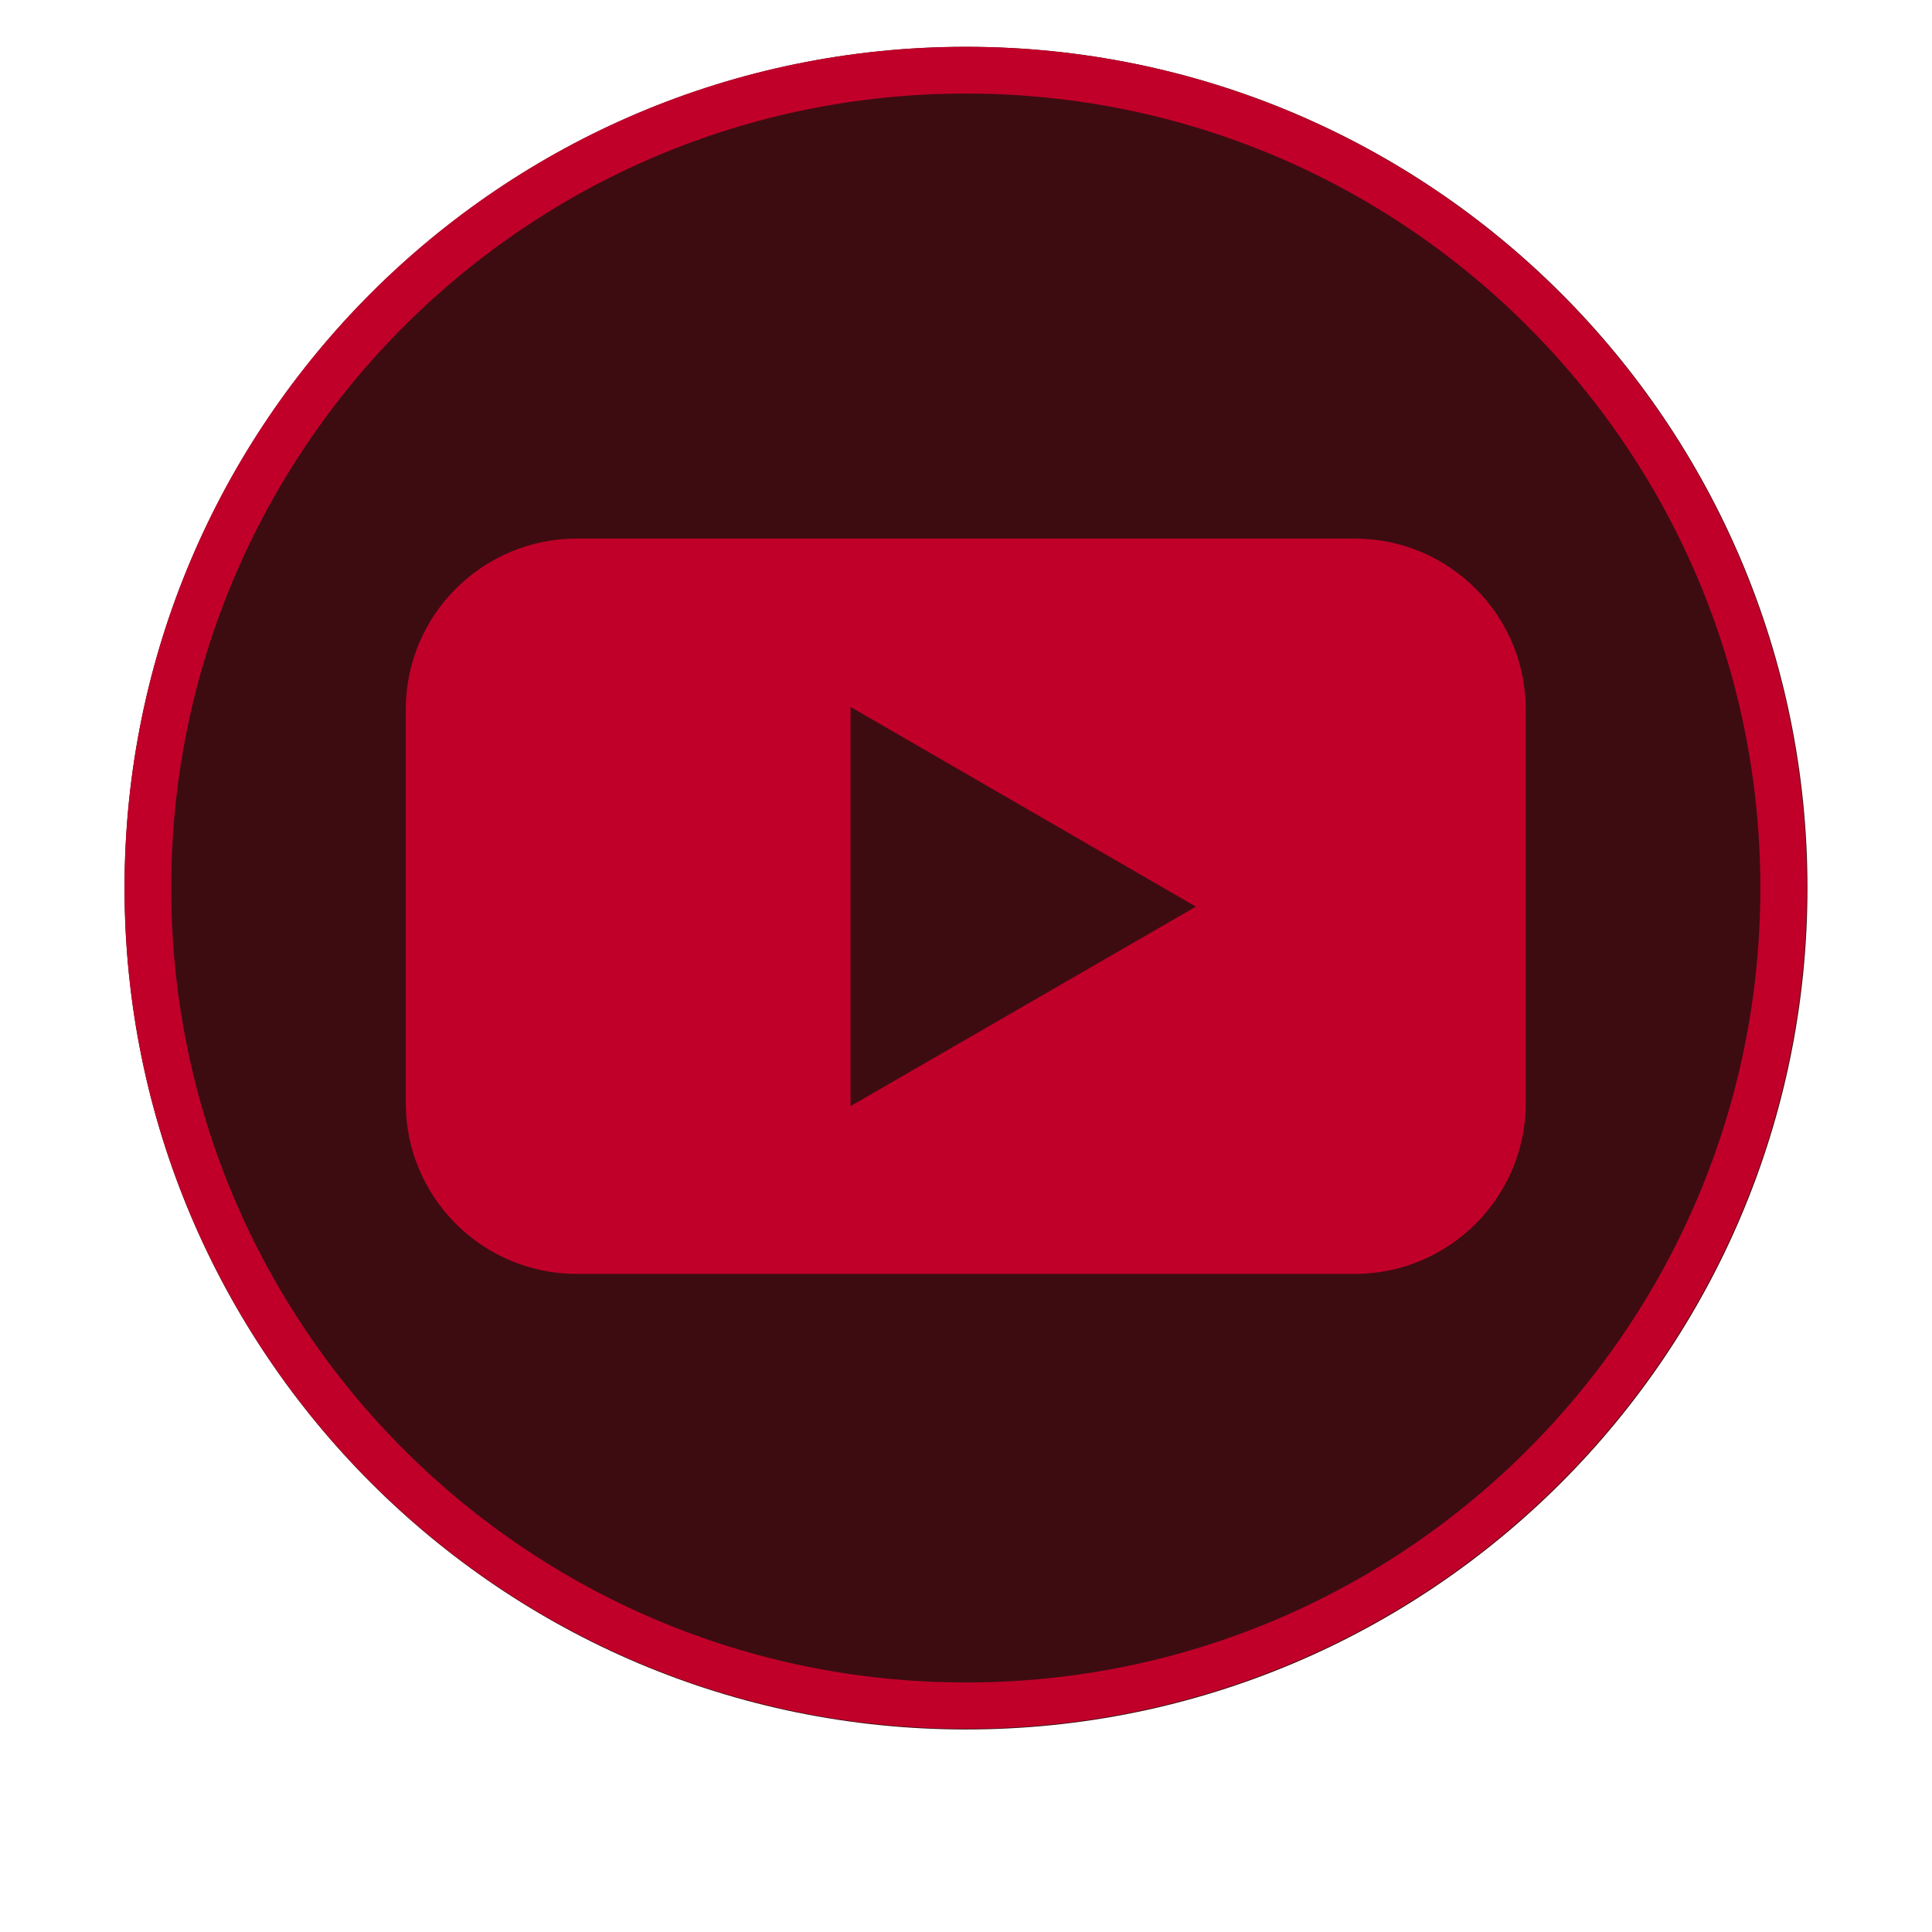 <svg xmlns="http://www.w3.org/2000/svg" xmlns:xlink="http://www.w3.org/1999/xlink" width="40" zoomAndPan="magnify" viewBox="0 0 30 30" height="40" preserveAspectRatio="xMidYMid meet" version="1.0"><defs><clipPath id="1e9b0cfa1d"><path d="M 1.934 0.727 L 28.066 0.727 L 28.066 26.855 L 1.934 26.855 Z M 1.934 0.727 " clip-rule="nonzero"/></clipPath><clipPath id="b605fe824e"><path d="M 15 0.727 C 7.785 0.727 1.934 6.574 1.934 13.789 C 1.934 21.004 7.785 26.855 15 26.855 C 22.215 26.855 28.066 21.004 28.066 13.789 C 28.066 6.574 22.215 0.727 15 0.727 Z M 15 0.727 " clip-rule="nonzero"/></clipPath><clipPath id="e824ef33ae"><path d="M 1.934 0.727 L 28.055 0.727 L 28.055 26.844 L 1.934 26.844 Z M 1.934 0.727 " clip-rule="nonzero"/></clipPath><clipPath id="22b5a35f03"><path d="M 14.996 0.727 C 7.781 0.727 1.934 6.574 1.934 13.785 C 1.934 20.996 7.781 26.844 14.996 26.844 C 22.207 26.844 28.055 20.996 28.055 13.785 C 28.055 6.574 22.207 0.727 14.996 0.727 Z M 14.996 0.727 " clip-rule="nonzero"/></clipPath><clipPath id="9e936e64b7"><path d="M 6.293 8.363 L 23.711 8.363 L 23.711 19.977 L 6.293 19.977 Z M 6.293 8.363 " clip-rule="nonzero"/></clipPath></defs><g clip-path="url(#1e9b0cfa1d)"><g clip-path="url(#b605fe824e)"><path fill="#3d0c11" d="M 1.934 0.727 L 28.066 0.727 L 28.066 26.855 L 1.934 26.855 Z M 1.934 0.727 " fill-opacity="1" fill-rule="nonzero"/></g></g><g clip-path="url(#e824ef33ae)"><g clip-path="url(#22b5a35f03)"><path stroke-linecap="butt" transform="matrix(0.726, 0, 0, 0.726, 1.935, 0.726)" fill="none" stroke-linejoin="miter" d="M 17.995 0.001 C 8.054 0.001 -0.003 8.058 -0.003 17.993 C -0.003 27.928 8.054 35.985 17.995 35.985 C 27.93 35.985 35.986 27.928 35.986 17.993 C 35.986 8.058 27.93 0.001 17.995 0.001 Z M 17.995 0.001 " stroke="#c10029" stroke-width="2" stroke-opacity="1" stroke-miterlimit="4"/></g></g><g clip-path="url(#9e936e64b7)"><path fill="#c10029" d="M 21.035 8.363 L 8.957 8.363 C 7.492 8.363 6.301 9.551 6.301 11.016 L 6.301 17.129 C 6.301 18.594 7.492 19.781 8.957 19.781 L 21.035 19.781 C 22.5 19.781 23.691 18.594 23.691 17.129 L 23.691 11.016 C 23.691 9.551 22.5 8.363 21.035 8.363 Z M 13.207 17.172 L 13.207 10.977 L 18.57 14.078 L 13.207 17.176 Z M 13.207 17.172 " fill-opacity="1" fill-rule="nonzero"/></g></svg>